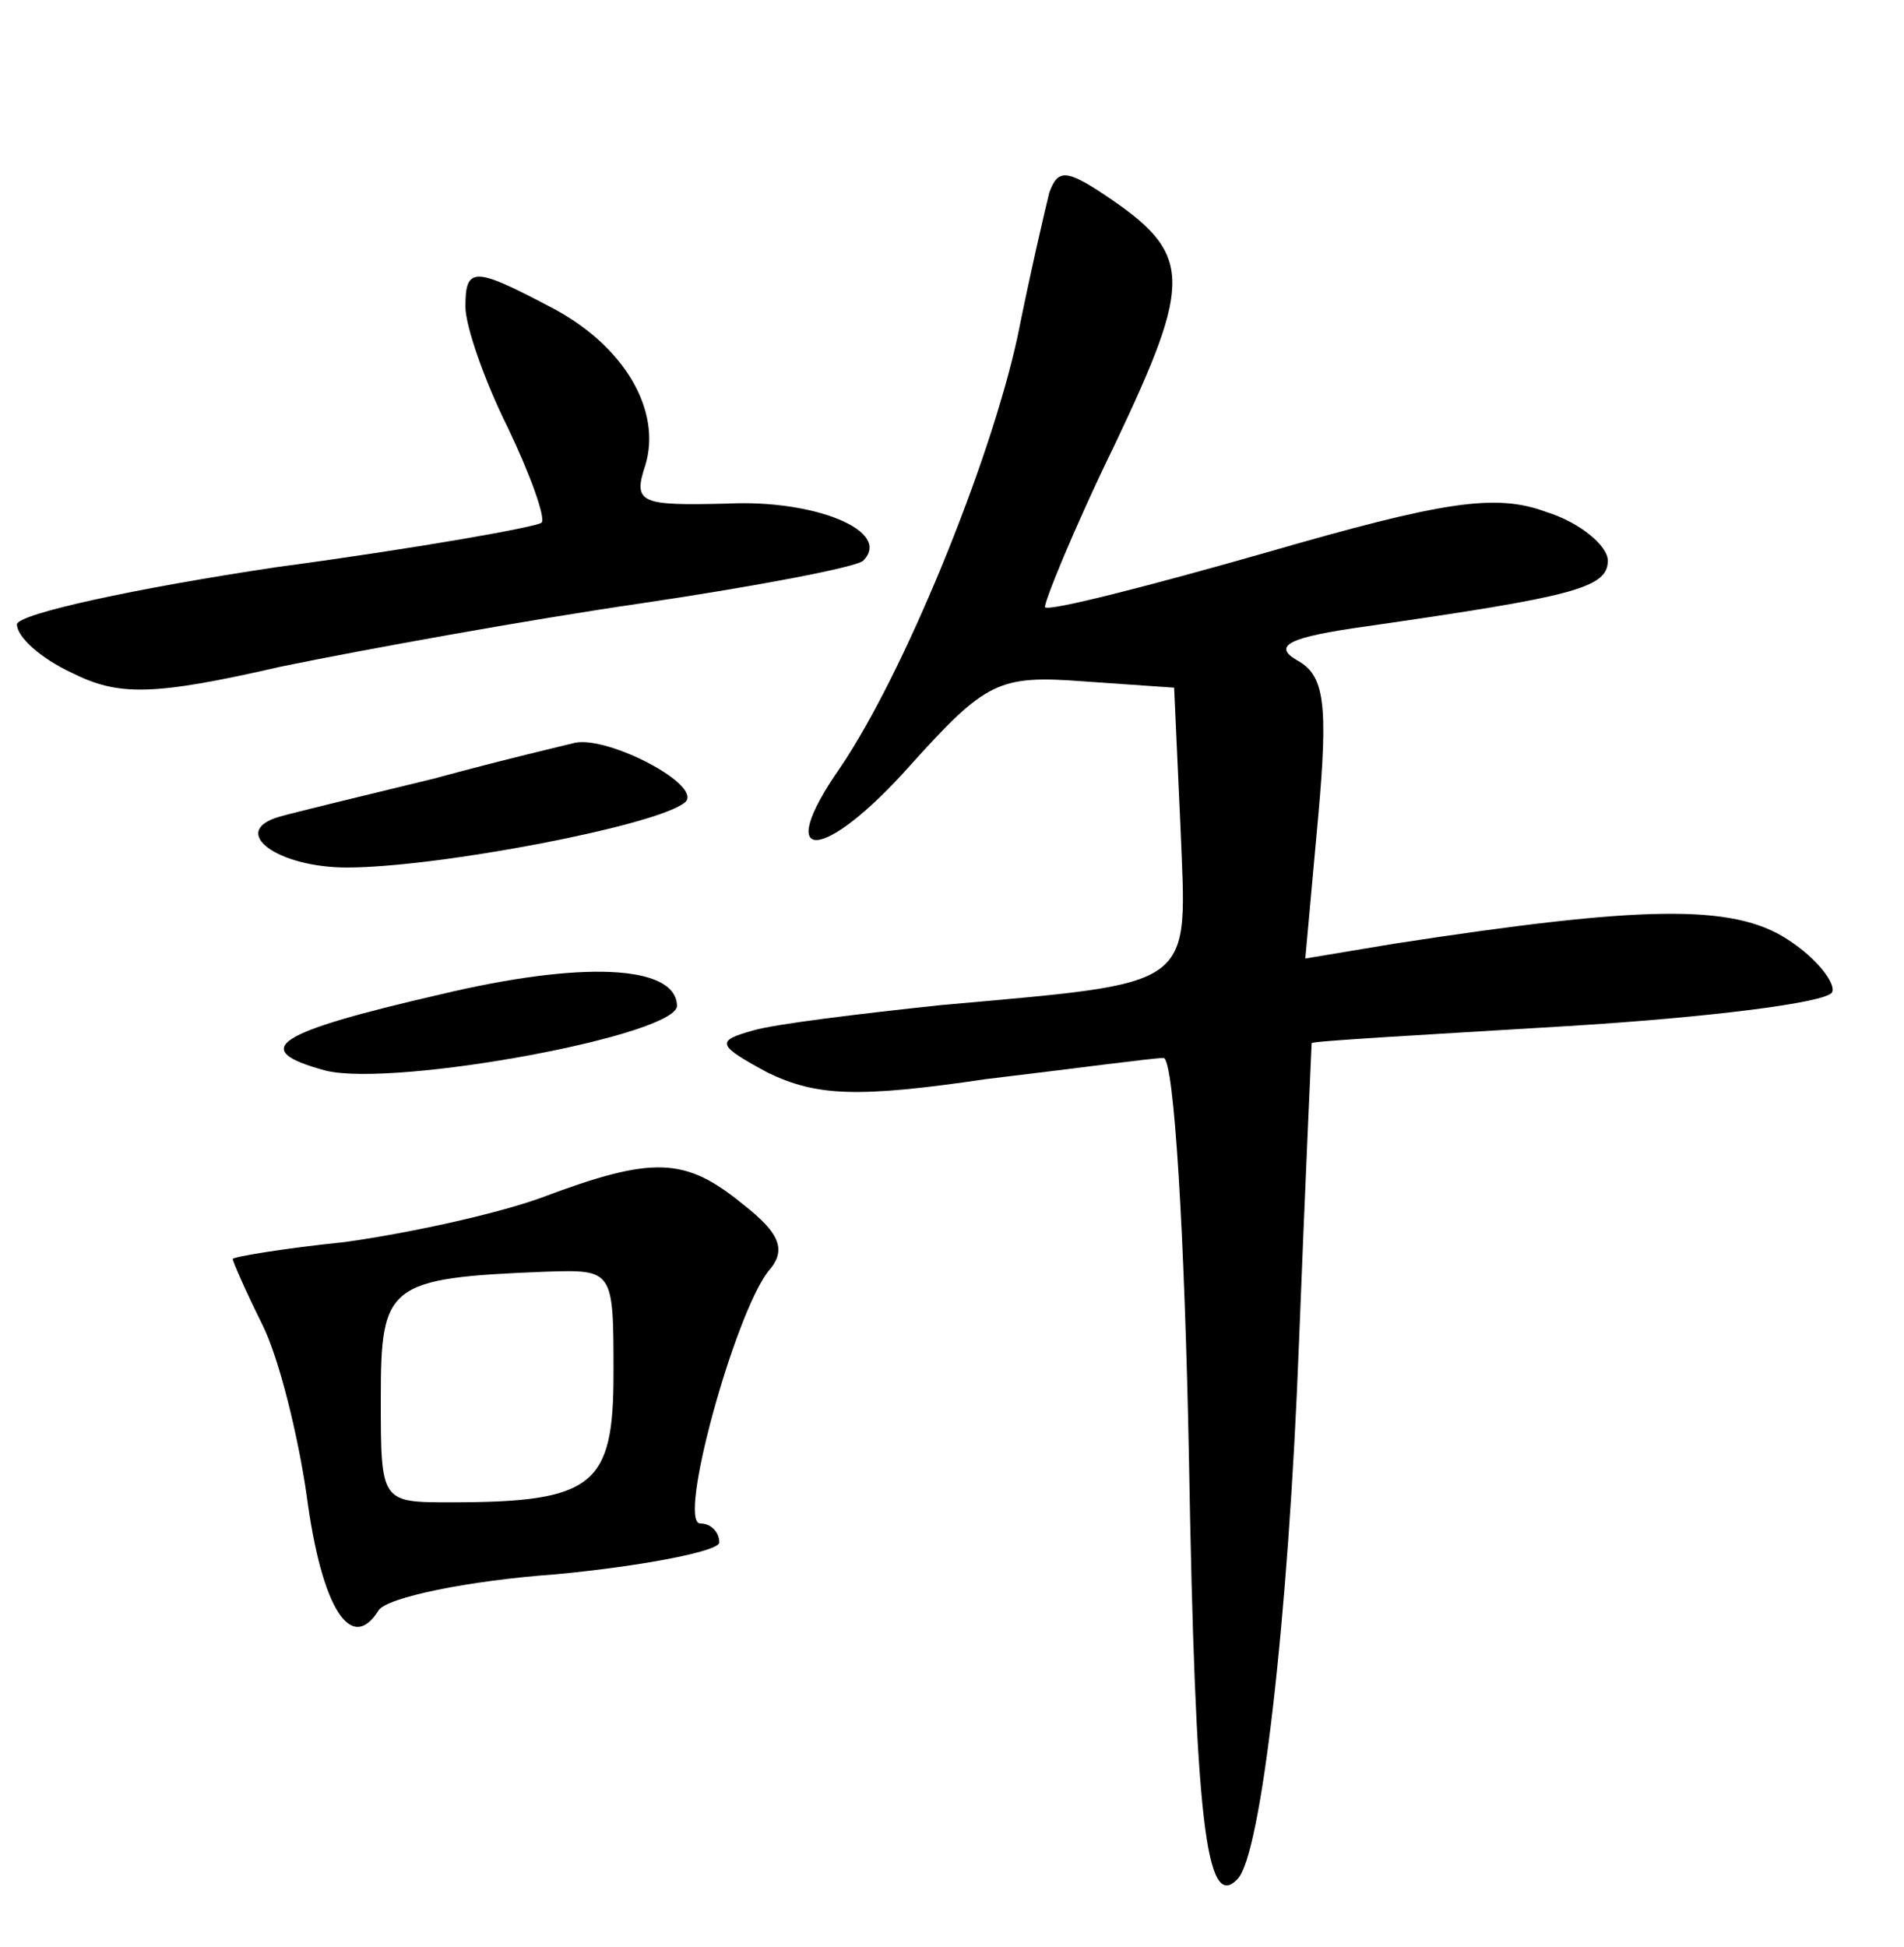 <?xml version="1.0" standalone="no"?>
<!DOCTYPE svg PUBLIC "-//W3C//DTD SVG 20010904//EN"
 "http://www.w3.org/TR/2001/REC-SVG-20010904/DTD/svg10.dtd">
<svg version="1.0" xmlns="http://www.w3.org/2000/svg"
 width="90pt" height="92pt" viewBox="0 0 90 92"
 preserveAspectRatio="xMidYMid meet">
<g transform="translate(0,92) scale(0.1,-0.1)"
fill="#000000" stroke="none">
<path d="M496 829 c-2 -8 -9 -38 -15 -68 -13 -60 -54 -160 -84 -204 -32 -46
-8 -45 33 1 36 40 42 43 82 40 l43 -3 3 -66 c3 -77 9 -73 -113 -84 -38 -4 -79
-9 -89 -12 -18 -5 -17 -7 7 -20 23 -11 42 -12 103 -3 42 5 79 10 84 10 5 0 10
-85 12 -189 3 -171 8 -215 23 -199 11 11 24 122 29 253 3 77 6 141 6 142 0 1
54 4 120 8 66 4 123 11 126 16 2 4 -7 16 -21 25 -26 17 -69 16 -186 -2 l-42
-7 6 66 c5 55 3 68 -10 75 -12 7 -3 11 33 16 97 14 114 18 114 31 0 7 -13 18
-29 23 -24 9 -49 5 -132 -19 -56 -16 -103 -28 -105 -26 -1 1 13 36 33 77 37
78 37 90 -5 118 -18 12 -22 12 -26 1z"/>
<path d="M220 775 c0 -9 9 -35 20 -57 11 -23 18 -43 16 -45 -2 -2 -58 -12
-125 -21 -67 -10 -122 -22 -123 -27 0 -6 11 -16 26 -23 22 -11 38 -11 99 3 39
8 116 22 171 30 54 8 101 17 104 20 14 14 -23 29 -64 27 -41 -1 -45 0 -39 18
8 26 -10 57 -45 75 -36 19 -40 19 -40 0z"/>
<path d="M205 552 c-33 -8 -66 -16 -73 -18 -24 -7 -1 -24 32 -24 43 0 148 20
160 31 8 8 -36 31 -52 28 -4 -1 -34 -8 -67 -17z"/>
<path d="M208 450 c-78 -18 -91 -26 -54 -36 33 -8 168 17 166 31 -1 19 -45 21
-112 5z"/>
<path d="M256 354 c-22 -8 -64 -17 -93 -21 -29 -3 -53 -7 -53 -8 0 -1 6 -15
14 -31 8 -16 17 -53 21 -81 7 -53 21 -75 34 -54 4 6 42 14 84 17 42 4 77 11
77 15 0 5 -4 9 -9 9 -11 0 16 98 32 119 9 10 6 18 -12 32 -27 22 -42 23 -95 3z
m34 -83 c0 -53 -9 -61 -77 -61 -33 0 -33 0 -33 49 0 54 3 57 78 60 32 1 32 1
32 -48z"/>
</g>
</svg>

